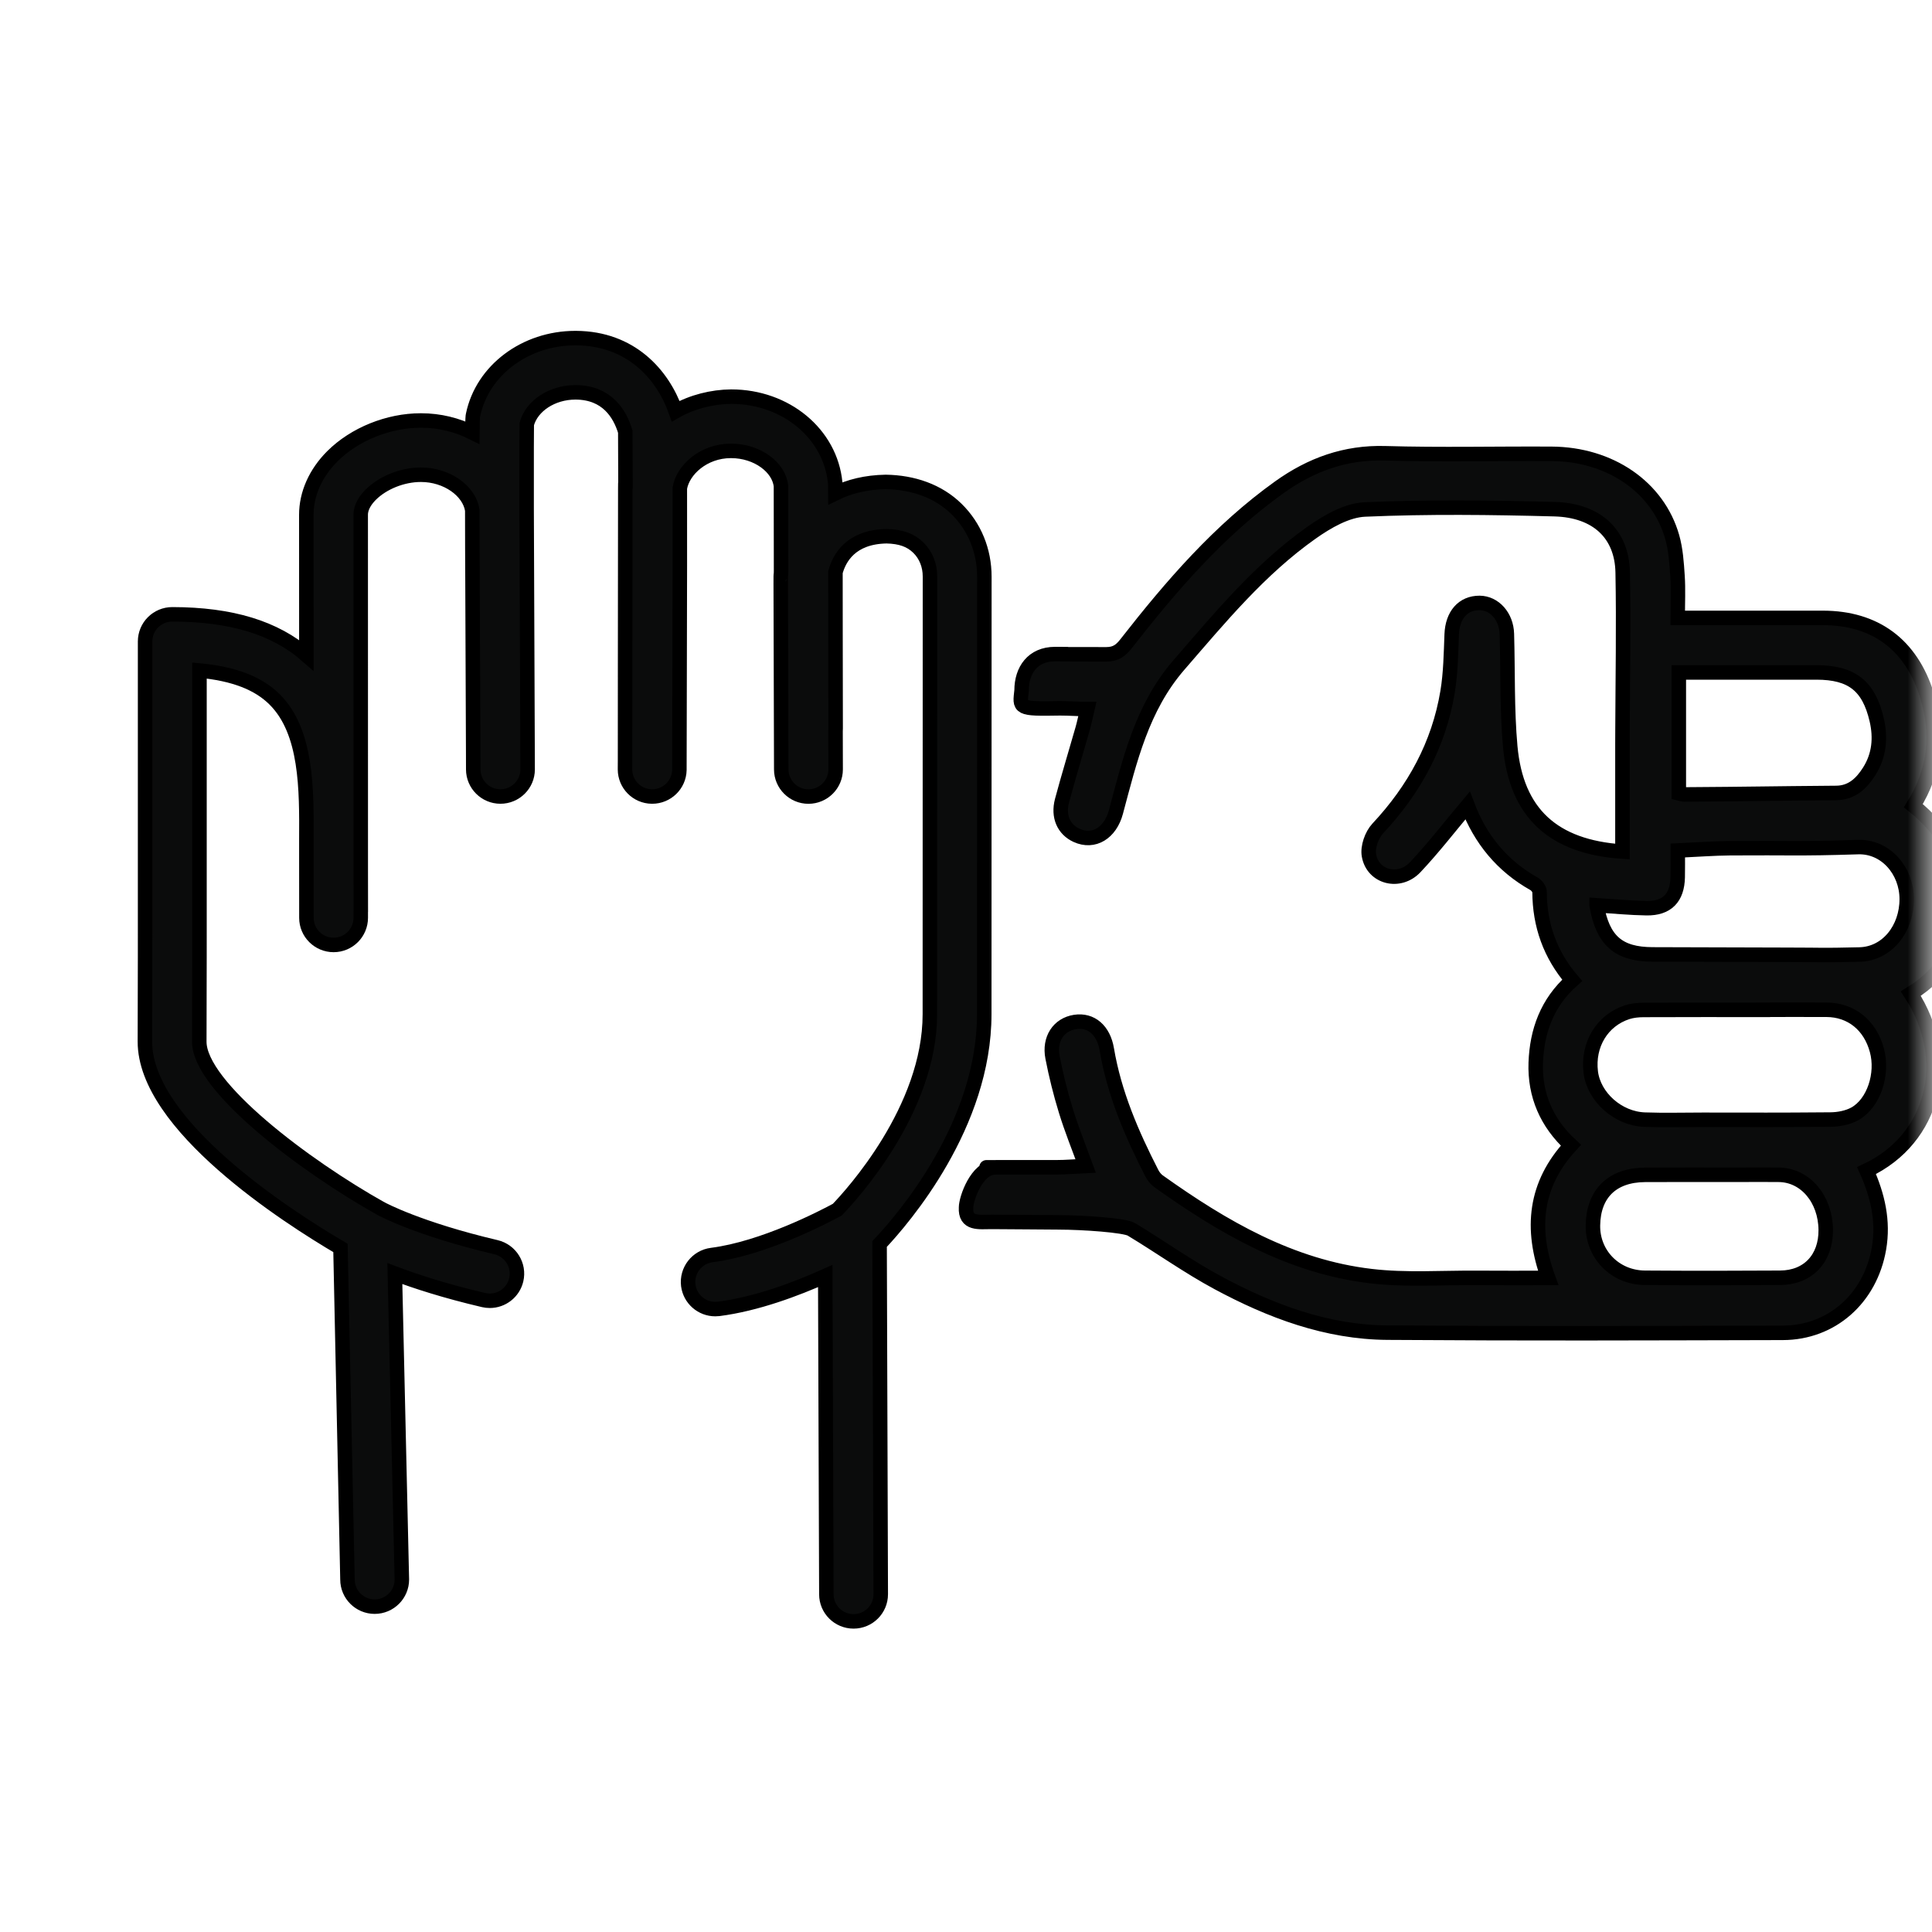 <svg width="40" height="40" viewBox="0 0 40 40" fill="none" xmlns="http://www.w3.org/2000/svg">
<mask id="mask0_4003_102056" style="mask-type:alpha" maskUnits="userSpaceOnUse" x="0" y="0" width="40" height="40">
<rect width="40" height="40" fill="#D53880"/>
</mask>
<g mask="url(#mask0_4003_102056)">
<path d="M33.592 15.139C33.596 14.043 33.617 12.946 33.596 11.851C33.581 11.057 33.064 10.565 32.183 10.542C30.875 10.507 29.565 10.491 28.26 10.548C27.882 10.564 27.478 10.8 27.152 11.03C26.084 11.784 25.257 12.788 24.407 13.769C23.642 14.652 23.392 15.737 23.104 16.812C22.988 17.245 22.646 17.458 22.289 17.295C22.025 17.174 21.901 16.905 21.988 16.577C22.121 16.079 22.273 15.586 22.414 15.09C22.447 14.973 22.471 14.854 22.512 14.68C22.312 14.68 22.152 14.665 21.946 14.665C21.071 14.68 21.111 14.665 21.151 14.294C21.151 13.875 21.382 13.544 21.839 13.542C22.501 13.542 21.501 13.547 22.905 13.547C23.102 13.547 23.207 13.466 23.317 13.324C24.254 12.125 25.244 10.976 26.493 10.084C27.145 9.619 27.853 9.361 28.675 9.384C29.825 9.418 30.975 9.389 32.125 9.396C33.334 9.403 34.326 10.083 34.621 11.117C34.695 11.377 34.713 11.655 34.731 11.927C34.749 12.199 34.735 12.473 34.735 12.793L35.093 12.793C36.348 12.793 36.482 12.793 37.738 12.793C38.823 12.793 39.566 13.344 39.893 14.387C40.143 15.186 40.07 15.947 39.614 16.681C40.25 17.192 40.614 17.826 40.611 18.663C40.608 19.502 40.267 20.137 39.561 20.572C40.446 21.927 40.051 23.573 38.645 24.236C38.874 24.749 39.001 25.279 38.902 25.85C38.723 26.884 37.921 27.593 36.911 27.595C33.809 27.602 31.829 27.612 28.727 27.591C27.467 27.583 26.306 27.145 25.211 26.556C24.595 26.224 24.022 25.813 23.421 25.451C23.284 25.369 22.419 25.308 21.919 25.308C21.998 25.308 20.59 25.298 20.537 25.298C20.263 25.298 19.982 25.35 20.001 25C20.001 24.815 20.226 24.172 20.597 24.171C21.778 24.166 19.82 24.167 21.001 24.167C23.001 24.167 18.155 24.169 21.878 24.167C22.067 24.167 22.254 24.15 22.477 24.14C22.331 23.738 22.182 23.372 22.067 22.995C21.956 22.634 21.864 22.265 21.792 21.894C21.717 21.509 21.92 21.211 22.257 21.159C22.593 21.107 22.848 21.33 22.915 21.725C23.069 22.638 23.431 23.477 23.85 24.294C23.883 24.357 23.933 24.419 23.99 24.459C25.324 25.409 26.727 26.227 28.388 26.421C29.107 26.506 29.842 26.452 30.569 26.457C31.051 26.461 31.534 26.458 32.054 26.458C31.683 25.436 31.775 24.523 32.524 23.711C32.026 23.253 31.772 22.676 31.796 22.002C31.82 21.351 32.028 20.761 32.55 20.297C32.093 19.764 31.878 19.154 31.875 18.465C31.875 18.408 31.815 18.33 31.761 18.299C31.099 17.927 30.649 17.375 30.384 16.677C30.018 17.113 29.68 17.552 29.302 17.953C28.974 18.303 28.423 18.165 28.343 17.712C28.311 17.539 28.4 17.287 28.524 17.154C29.279 16.347 29.788 15.418 29.97 14.327C30.035 13.935 30.04 13.532 30.056 13.132C30.072 12.735 30.287 12.482 30.633 12.483C30.939 12.485 31.188 12.762 31.198 13.124C31.221 13.903 31.198 14.685 31.268 15.46C31.394 16.837 32.161 17.536 33.591 17.631C33.591 16.886 33.591 16.143 33.591 15.4C33.591 15.314 33.592 15.226 33.592 15.139ZM36.499 20.906L36.499 20.908C35.676 20.908 34.854 20.906 34.031 20.91C33.917 20.91 33.798 20.922 33.691 20.956C33.169 21.125 32.866 21.631 32.935 22.198C32.999 22.714 33.499 23.162 34.054 23.181C34.453 23.195 34.853 23.184 35.252 23.184C36.507 23.184 36.64 23.189 37.895 23.179C38.067 23.178 38.257 23.141 38.404 23.06C38.796 22.841 38.992 22.234 38.859 21.745C38.719 21.225 38.326 20.908 37.814 20.906C37.002 20.904 37.311 20.906 36.499 20.906ZM33.057 18.744C33.184 19.477 33.512 19.758 34.215 19.76C35.142 19.763 36.069 19.766 36.997 19.768C37.871 19.769 37.625 19.782 38.499 19.762C39.07 19.749 39.478 19.231 39.477 18.613C39.476 18.025 39.039 17.519 38.467 17.538C37.214 17.578 37.081 17.552 35.826 17.561C35.473 17.564 35.119 17.592 34.736 17.609C34.736 17.809 34.739 17.986 34.735 18.162C34.726 18.59 34.514 18.809 34.091 18.803C33.756 18.798 33.421 18.765 33.057 18.742L33.057 18.744ZM34.758 13.922L34.758 16.424C34.81 16.436 34.84 16.448 34.87 16.448C36.293 16.439 36.596 16.428 38.019 16.417C38.341 16.414 38.543 16.218 38.7 15.97C38.91 15.639 38.941 15.273 38.855 14.903C38.69 14.194 38.334 13.923 37.609 13.922C36.406 13.922 36.325 13.922 35.123 13.922C35.008 13.922 34.895 13.922 34.758 13.922ZM35.987 24.323C35.345 24.323 34.702 24.32 34.059 24.324C33.382 24.328 32.989 24.711 32.98 25.371C32.971 25.968 33.438 26.451 34.056 26.455C35.362 26.463 35.548 26.46 36.854 26.455C37.433 26.453 37.805 26.056 37.8 25.464C37.794 24.822 37.375 24.326 36.825 24.323C36.172 24.319 36.641 24.322 35.987 24.323Z" fill="#0B0C0C" stroke="black" stroke-width="0.3"/>
<path d="M3.004 13.281V19.332V19.333C3.004 19.333 3.005 19.881 3 21.562C2.995 23.295 5.947 25.19 7.049 25.837L7.194 32.702C7.194 33.012 7.446 33.264 7.757 33.264C8.068 33.264 8.32 33.012 8.32 32.702L8.175 26.368C8.61 26.532 9.211 26.728 10.011 26.916C10.055 26.926 10.098 26.931 10.141 26.931C10.396 26.931 10.627 26.756 10.688 26.498C10.759 26.197 10.572 25.894 10.27 25.822C8.668 25.445 7.911 25.036 7.888 25.023L7.887 25.023C6.323 24.148 4.122 22.496 4.126 21.565C4.131 19.878 4.13 19.33 4.13 19.33L4.13 13.882C4.833 13.949 5.346 14.139 5.691 14.486C6.356 15.153 6.349 16.34 6.343 17.389L6.343 17.703C6.343 17.708 6.343 17.713 6.343 17.718L6.344 19.003C6.344 19.312 6.596 19.564 6.907 19.564C7.217 19.564 7.469 19.312 7.469 19.002V18.87L7.47 18.864L7.469 18.066L7.468 10.659C7.467 10.486 7.582 10.336 7.677 10.241C7.928 9.991 8.333 9.829 8.712 9.829H8.717C9.246 9.829 9.714 10.156 9.778 10.562C9.779 11.923 9.784 11.584 9.797 15.571L9.798 15.931C9.799 16.24 10.051 16.491 10.361 16.491C10.671 16.491 10.924 16.24 10.924 15.93L10.903 10.526V10.516C10.902 9.348 10.903 8.913 10.906 8.78C11.008 8.402 11.431 8.123 11.913 8.123H11.921C12.562 8.127 12.833 8.56 12.946 8.938C12.948 9.087 12.949 9.496 12.95 10.084C12.947 10.311 12.945 8.673 12.942 13.882C12.941 14.745 12.941 15.44 12.941 15.748C12.94 15.809 12.94 15.869 12.94 15.929C12.94 16.236 13.187 16.488 13.496 16.491H13.503C13.808 16.491 14.059 16.248 14.066 15.942V15.931C14.076 11.152 14.078 11.37 14.075 10.107C14.138 9.729 14.567 9.335 15.132 9.335H15.137C15.676 9.335 16.13 9.673 16.169 10.065C16.17 10.128 16.171 10.851 16.171 11.83C16.164 12.184 16.159 10.812 16.175 15.93V15.932C16.176 16.241 16.428 16.492 16.738 16.492H16.739C17.049 16.491 17.301 16.24 17.301 15.93V15.929C17.301 15.78 17.301 15.647 17.3 15.527C17.299 15.399 17.299 15.269 17.299 15.137C17.3 15.119 17.301 15.101 17.301 15.082C17.3 14.913 17.299 14.68 17.298 13.053C17.297 11.917 17.297 12.475 17.297 11.847C17.376 11.551 17.619 11.114 18.357 11.102C18.646 11.109 18.851 11.179 19.014 11.339C19.169 11.491 19.255 11.703 19.254 11.938L19.252 20.997C19.252 22.973 17.625 24.744 17.335 25.045C17.042 25.204 15.803 25.848 14.737 25.984C14.429 26.023 14.211 26.305 14.25 26.613C14.287 26.896 14.529 27.103 14.808 27.103C14.832 27.103 14.856 27.101 14.88 27.099C15.664 26.998 16.486 26.688 17.086 26.419L17.109 33.007C17.109 33.318 17.361 33.569 17.672 33.569C17.983 33.569 18.235 33.318 18.235 33.007L18.211 25.756C18.713 25.225 20.378 23.287 20.378 20.997L20.38 11.939C20.38 11.401 20.176 10.902 19.803 10.537C19.425 10.166 18.904 9.986 18.337 9.978C17.928 9.985 17.582 10.073 17.295 10.214C17.294 10.021 17.293 10.012 17.292 9.999C17.195 8.98 16.269 8.212 15.14 8.212H15.137C14.745 8.215 14.328 8.32 13.99 8.513C13.721 7.753 13.062 7.007 11.928 7H11.911C10.874 7 9.985 7.668 9.794 8.592C9.788 8.619 9.783 8.642 9.78 8.956C9.463 8.797 9.1 8.706 8.719 8.706H8.71C8.04 8.706 7.34 8.989 6.882 9.446C6.533 9.794 6.341 10.226 6.342 10.661L6.343 13.564C5.696 12.999 4.788 12.72 3.567 12.719C3.256 12.719 3.004 12.97 3.004 13.281Z" fill="#0B0C0C" stroke="black" stroke-width="0.3"/>
</g>
</svg>
